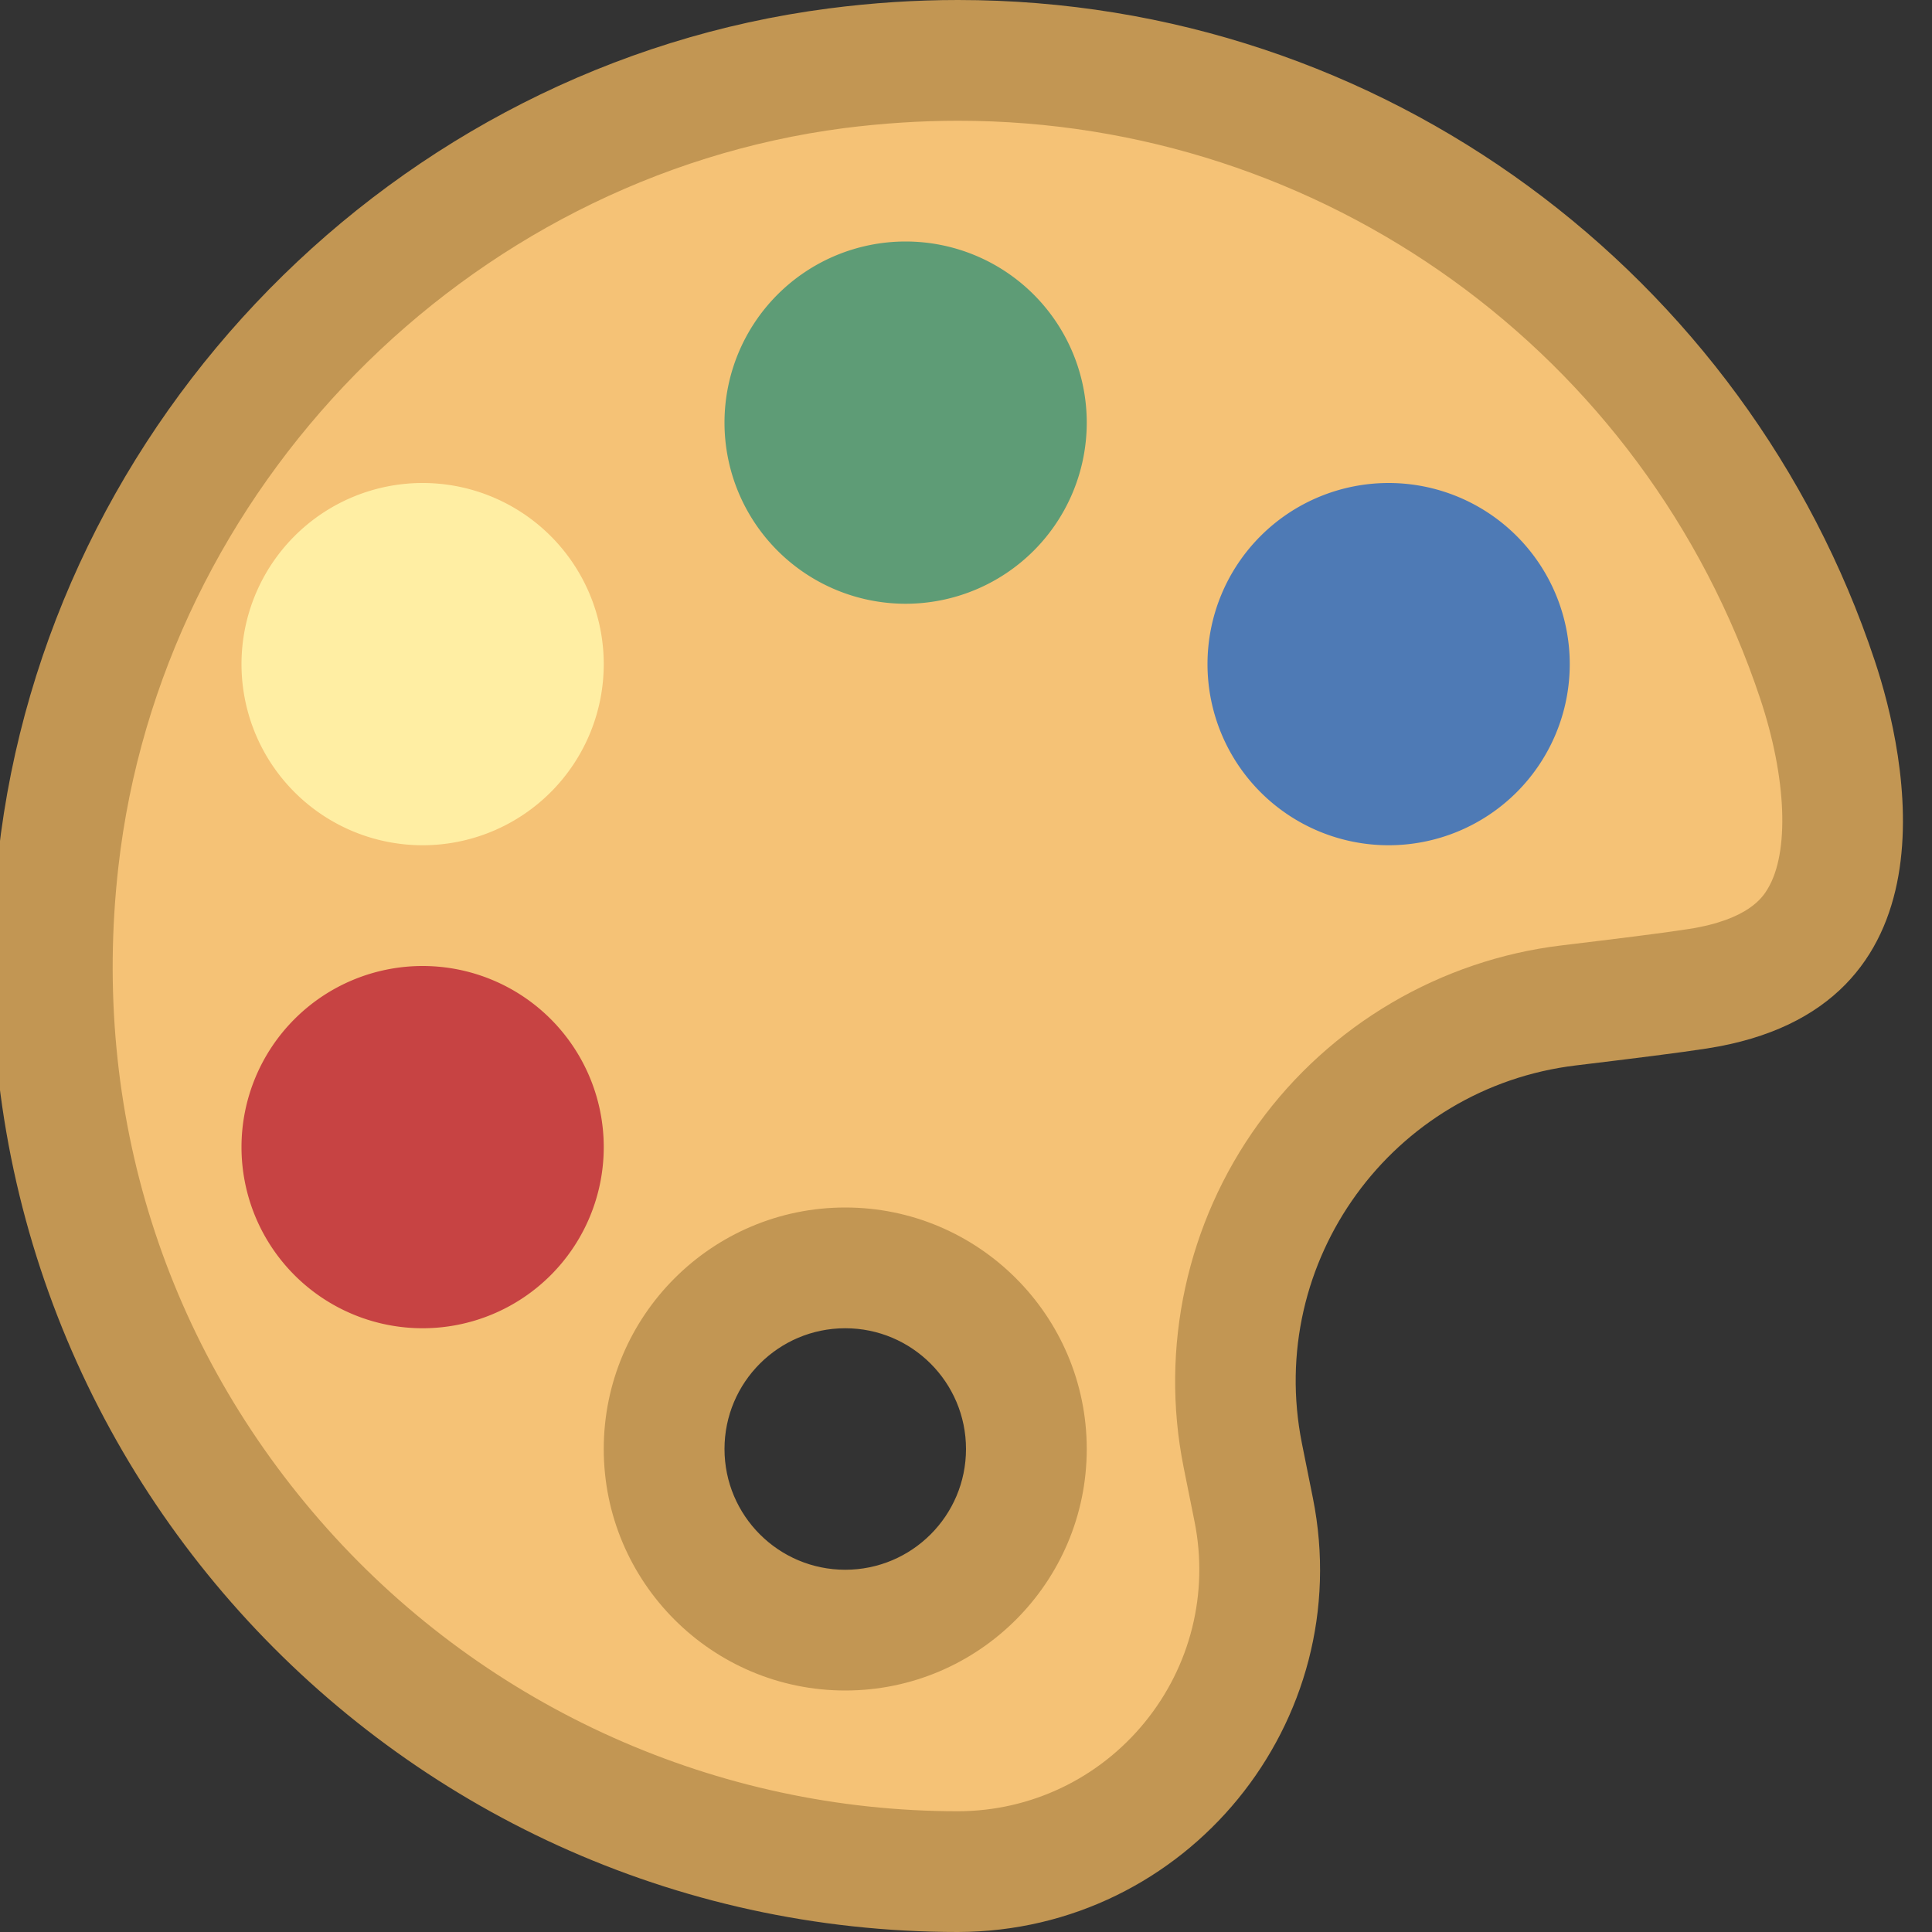 <svg xmlns="http://www.w3.org/2000/svg" viewBox="0 0 16 16"><rect x="0" y="0" width="16" height="16" fill="#333333" stroke="none"/><path fill="#f5c276" d="M7.934,15.5c-2.133,0-4.171-0.913-5.593-2.505c-1.442-1.613-2.102-3.697-1.856-5.869 c0.379-3.365,3.089-6.125,6.443-6.561C7.263,0.521,7.602,0.5,7.935,0.5c3.234,0,6.095,2.061,7.116,5.127 c0.103,0.306,0.405,1.354,0.015,1.996c-0.186,0.304-0.515,0.489-1.006,0.565c-0.213,0.032-0.607,0.082-1.064,0.138 c-0.866,0.104-1.657,0.567-2.169,1.274c-0.511,0.704-0.705,1.598-0.534,2.451l0.091,0.453c0.147,0.737-0.041,1.494-0.517,2.076 C9.39,15.163,8.686,15.498,7.934,15.5z M7,10.5c-0.827,0-1.5,0.673-1.5,1.5s0.673,1.5,1.5,1.5s1.5-0.673,1.5-1.5S7.827,10.5,7,10.5 z"></path><path fill="#c29653" d="M7.934,1c3.019,0,5.689,1.923,6.643,4.785c0.22,0.659,0.244,1.278,0.061,1.578 c-0.038,0.063-0.155,0.254-0.655,0.331c-0.21,0.033-0.598,0.081-1.048,0.135c-1.004,0.12-1.92,0.658-2.513,1.477 C9.83,10.123,9.604,11.16,9.802,12.15l0.091,0.453c0.118,0.59-0.033,1.196-0.414,1.662C9.098,14.731,8.534,14.999,7.934,15 c-1.991,0-3.894-0.852-5.222-2.338c-1.346-1.506-1.961-3.452-1.732-5.48c0.354-3.14,2.882-5.714,6.011-6.121 C7.306,1.021,7.623,1,7.934,1 M7,14c1.103,0,2-0.897,2-2s-0.897-2-2-2s-2,0.897-2,2S5.897,14,7,14 M7.934,0 c-0.352,0-0.71,0.023-1.071,0.07c-3.593,0.466-6.47,3.4-6.876,7C-0.558,11.905,3.21,16,7.934,16 c1.893-0.005,3.31-1.737,2.939-3.593l-0.091-0.453c-0.301-1.507,0.746-2.949,2.272-3.131c0.464-0.056,0.865-0.106,1.082-0.14 c2.111-0.327,1.655-2.418,1.389-3.214C14.467,2.291,11.468,0,7.934,0L7.934,0z M7,13c-0.552,0-1-0.448-1-1c0-0.552,0.448-1,1-1 s1,0.448,1,1C8,12.552,7.552,13,7,13L7,13z"></path><path fill="#4e7ab5" d="M11.5 4A1.5 1.5 0 1 0 11.5 7A1.5 1.5 0 1 0 11.5 4Z"></path><path fill="#5e9c76" d="M7.5 2A1.5 1.5 0 1 0 7.5 5A1.5 1.5 0 1 0 7.5 2Z"></path><path fill="#ffeea3" d="M3.5 4A1.5 1.5 0 1 0 3.5 7A1.5 1.5 0 1 0 3.5 4Z"></path><g><path fill="#c74343" d="M3.5 8A1.5 1.5 0 1 0 3.5 11A1.5 1.5 0 1 0 3.5 8Z"></path></g></svg>